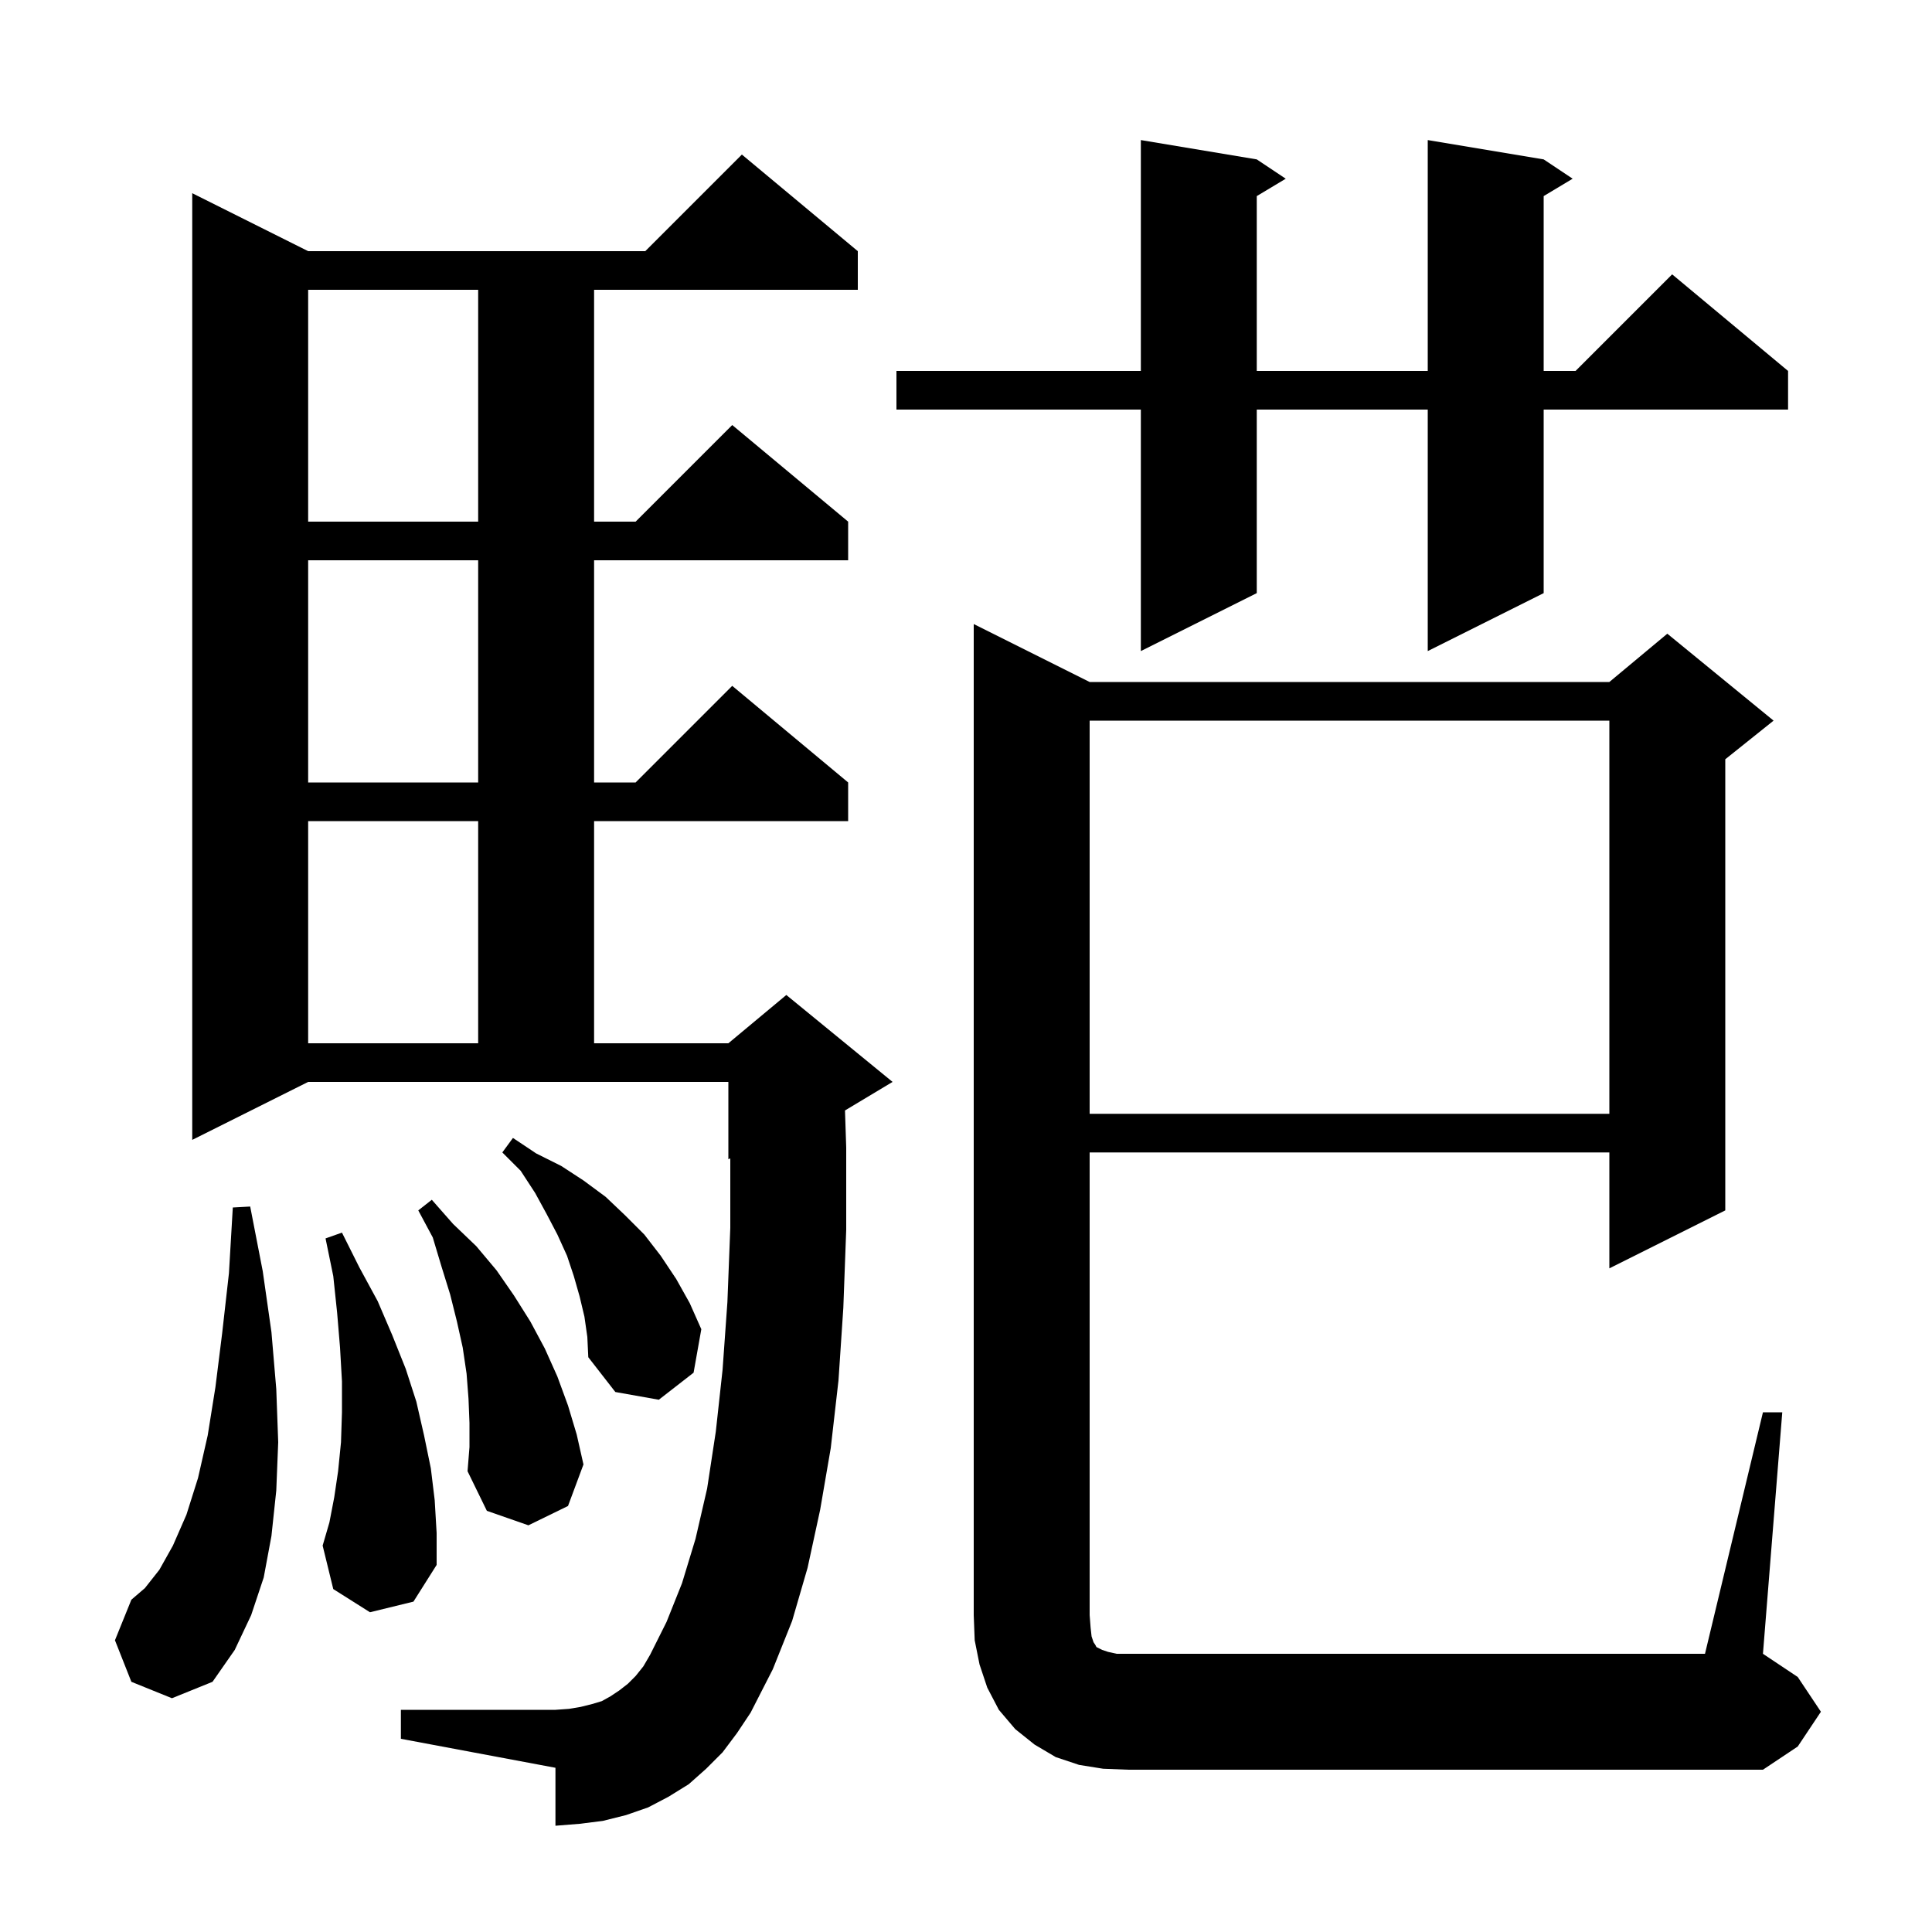 <svg xmlns="http://www.w3.org/2000/svg" xmlns:xlink="http://www.w3.org/1999/xlink" version="1.1" baseProfile="full" viewBox="0 0 200 200" width="200" height="200">
<g fill="black">
<path d="M 182.5 146.2 L 184.5 146.2 L 182.5 171.2 L 186.1 173.6 L 188.5 177.2 L 186.1 180.8 L 182.5 183.2 L 116.8 183.2 L 114.2 183.1 L 111.7 182.7 L 109.3 181.9 L 107.1 180.6 L 105.1 179.0 L 103.4 177.0 L 102.2 174.7 L 101.4 172.3 L 100.9 169.8 L 100.8 167.2 L 100.8 64.6 L 112.8 70.6 L 166.6 70.6 L 172.6 65.6 L 183.6 74.6 L 178.6 78.6 L 178.6 125.3 L 166.6 131.3 L 166.6 119.3 L 112.8 119.3 L 112.8 167.2 L 112.9 168.5 L 113.0 169.4 L 113.2 170.0 L 113.4 170.3 L 113.5 170.5 L 114.1 170.8 L 114.7 171.0 L 115.6 171.2 L 176.5 171.2 Z M 74.8 181.4 L 73.1 183.1 L 71.3 184.7 L 69.2 186.0 L 67.1 187.1 L 64.8 187.9 L 62.4 188.5 L 60.0 188.8 L 57.5 189.0 L 57.5 183.0 L 41.5 180.0 L 41.5 177.0 L 57.5 177.0 L 58.9 176.9 L 60.1 176.7 L 61.3 176.4 L 62.3 176.1 L 63.2 175.6 L 64.1 175.0 L 65.0 174.3 L 65.8 173.5 L 66.6 172.5 L 67.3 171.3 L 69.0 167.9 L 70.6 163.9 L 72.0 159.3 L 73.2 154.1 L 74.1 148.2 L 74.8 141.8 L 75.3 134.8 L 75.6 127.1 L 75.6 119.917 L 75.4 120.0 L 75.4 112.0 L 31.9 112.0 L 19.9 118.0 L 19.9 20.0 L 31.9 26.0 L 66.8 26.0 L 76.8 16.0 L 88.8 26.0 L 88.8 30.0 L 61.5 30.0 L 61.5 54.0 L 65.8 54.0 L 75.8 44.0 L 87.8 54.0 L 87.8 58.0 L 61.5 58.0 L 61.5 81.0 L 65.8 81.0 L 75.8 71.0 L 87.8 81.0 L 87.8 85.0 L 61.5 85.0 L 61.5 108.0 L 75.4 108.0 L 81.4 103.0 L 92.4 112.0 L 87.473 114.956 L 87.6 118.8 L 87.6 127.3 L 87.3 135.4 L 86.8 142.9 L 86.0 149.9 L 84.9 156.3 L 83.6 162.3 L 82.0 167.8 L 80.0 172.8 L 77.7 177.3 L 76.3 179.4 Z M 13.6 174.1 L 11.9 169.8 L 13.6 165.6 L 15.0 164.4 L 16.5 162.5 L 17.9 160.0 L 19.3 156.8 L 20.5 153.0 L 21.5 148.6 L 22.3 143.6 L 23.0 138.0 L 23.7 131.8 L 24.1 125.0 L 25.9 124.9 L 27.2 131.6 L 28.1 137.9 L 28.6 143.8 L 28.8 149.3 L 28.6 154.3 L 28.1 159.0 L 27.3 163.3 L 26.0 167.2 L 24.3 170.8 L 22.0 174.1 L 17.8 175.8 Z M 38.3 166.9 L 34.5 164.5 L 33.4 160.0 L 34.1 157.6 L 34.6 155.0 L 35.0 152.3 L 35.3 149.3 L 35.4 146.2 L 35.4 143.0 L 35.2 139.5 L 34.9 135.9 L 34.5 132.1 L 33.7 128.2 L 35.4 127.6 L 37.2 131.2 L 39.1 134.7 L 40.6 138.2 L 42.0 141.7 L 43.1 145.1 L 43.9 148.6 L 44.6 152.0 L 45.0 155.3 L 45.2 158.7 L 45.2 162.0 L 42.8 165.8 Z M 48.6 147.3 L 48.5 144.8 L 48.3 142.2 L 47.9 139.5 L 47.3 136.8 L 46.6 134.0 L 45.7 131.1 L 44.8 128.1 L 43.3 125.3 L 44.7 124.2 L 46.9 126.7 L 49.3 129.0 L 51.4 131.5 L 53.2 134.1 L 54.9 136.8 L 56.4 139.6 L 57.7 142.5 L 58.8 145.5 L 59.7 148.5 L 60.4 151.6 L 58.8 155.9 L 54.7 157.9 L 50.4 156.4 L 48.4 152.3 L 48.6 149.8 Z M 60.5 136.3 L 60.0 134.2 L 59.4 132.1 L 58.7 130.0 L 57.7 127.8 L 56.6 125.7 L 55.4 123.5 L 53.9 121.2 L 52.0 119.3 L 53.1 117.8 L 55.5 119.4 L 58.1 120.7 L 60.4 122.2 L 62.7 123.9 L 64.7 125.8 L 66.7 127.8 L 68.4 130.0 L 70.0 132.4 L 71.4 134.9 L 72.6 137.6 L 71.8 142.1 L 68.2 144.9 L 63.7 144.1 L 60.9 140.5 L 60.8 138.4 Z M 112.8 74.6 L 112.8 115.3 L 166.6 115.3 L 166.6 74.6 Z M 31.9 85.0 L 31.9 108.0 L 49.5 108.0 L 49.5 85.0 Z M 31.9 58.0 L 31.9 81.0 L 49.5 81.0 L 49.5 58.0 Z M 159.8 16.5 L 162.8 18.5 L 159.8 20.3 L 159.8 38.4 L 163.1 38.4 L 173.1 28.4 L 185.1 38.4 L 185.1 42.4 L 159.8 42.4 L 159.8 61.4 L 147.8 67.4 L 147.8 42.4 L 130.1 42.4 L 130.1 61.4 L 118.1 67.4 L 118.1 42.4 L 92.8 42.4 L 92.8 38.4 L 118.1 38.4 L 118.1 14.5 L 130.1 16.5 L 133.1 18.5 L 130.1 20.3 L 130.1 38.4 L 147.8 38.4 L 147.8 14.5 Z M 31.9 30.0 L 31.9 54.0 L 49.5 54.0 L 49.5 30.0 Z " />
</g>
</svg>
